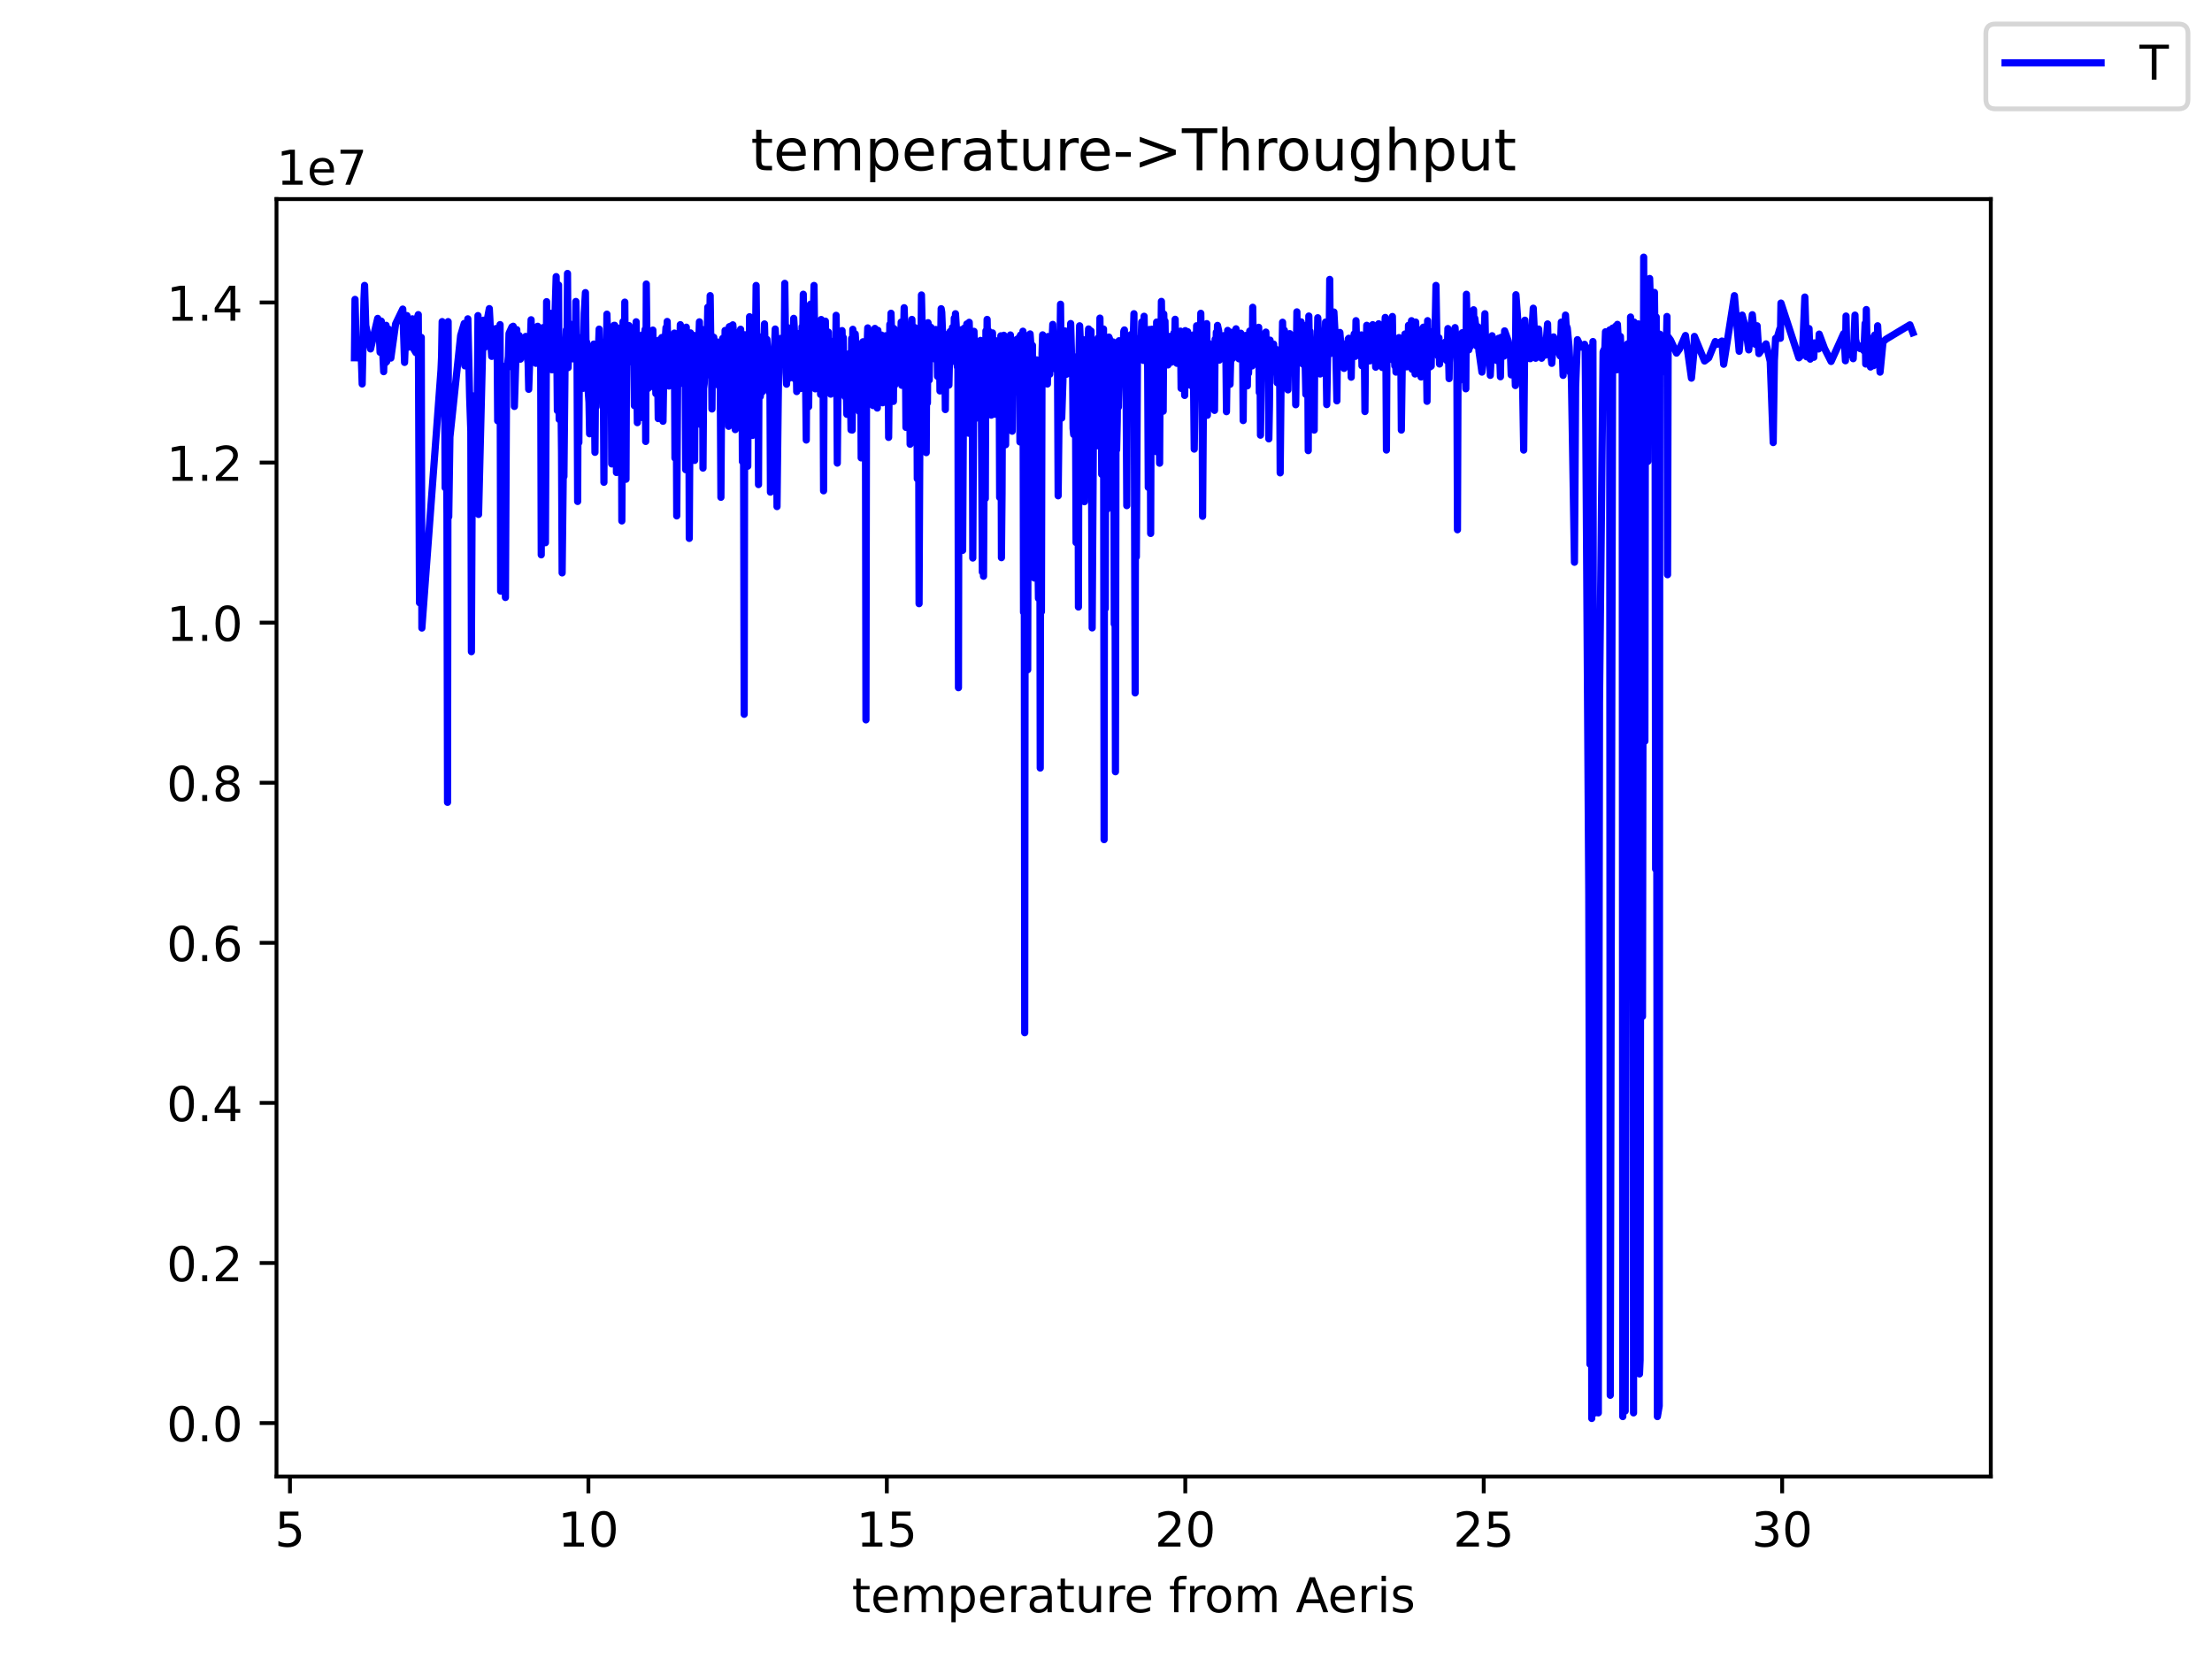 <?xml version="1.0" encoding="utf-8" standalone="no"?>
<!DOCTYPE svg PUBLIC "-//W3C//DTD SVG 1.1//EN"
  "http://www.w3.org/Graphics/SVG/1.1/DTD/svg11.dtd">
<!-- Created with matplotlib (https://matplotlib.org/) -->
<svg height="345.6pt" version="1.1" viewBox="0 0 460.8 345.6" width="460.8pt" xmlns="http://www.w3.org/2000/svg" xmlns:xlink="http://www.w3.org/1999/xlink">
 <defs>
  <style type="text/css">*{stroke-linecap:butt;stroke-linejoin:round;}</style>
 </defs>
 <g id="figure_1">
  <g id="patch_1">
   <path d="M 0 345.6 
L 460.8 345.6 
L 460.8 0 
L 0 0 
z
" style="fill:#ffffff;"/>
  </g>
  <g id="axes_1">
   <g id="patch_2">
    <path d="M 57.6 307.584 
L 414.72 307.584 
L 414.72 41.472 
L 57.6 41.472 
z
" style="fill:#ffffff;"/>
   </g>
   <g id="matplotlib.axis_1">
    <g id="xtick_1">
     <g id="line2d_1">
      <defs>
       <path d="M 0 0 
L 0 3.5 
" id="maf1dca6785" style="stroke:#000000;stroke-width:0.8;"/>
      </defs>
      <g>
       <use style="stroke:#000000;stroke-width:0.8;" x="60.404" xlink:href="#maf1dca6785" y="307.584"/>
      </g>
     </g>
     <g id="text_1">
      <!-- 5 -->
      <g transform="translate(57.223 322.182)scale(0.1 -0.1)">
       <defs>
        <path d="M 10.797 72.906 
L 49.516 72.906 
L 49.516 64.594 
L 19.828 64.594 
L 19.828 46.734 
Q 21.969 47.469 24.109 47.828 
Q 26.266 48.188 28.422 48.188 
Q 40.625 48.188 47.75 41.5 
Q 54.891 34.812 54.891 23.391 
Q 54.891 11.625 47.562 5.094 
Q 40.234 -1.422 26.906 -1.422 
Q 22.312 -1.422 17.547 -0.641 
Q 12.797 0.141 7.719 1.703 
L 7.719 11.625 
Q 12.109 9.234 16.797 8.062 
Q 21.484 6.891 26.703 6.891 
Q 35.156 6.891 40.078 11.328 
Q 45.016 15.766 45.016 23.391 
Q 45.016 31 40.078 35.438 
Q 35.156 39.891 26.703 39.891 
Q 22.75 39.891 18.812 39.016 
Q 14.891 38.141 10.797 36.281 
z
" id="DejaVuSans-53"/>
       </defs>
       <use xlink:href="#DejaVuSans-53"/>
      </g>
     </g>
    </g>
    <g id="xtick_2">
     <g id="line2d_2">
      <g>
       <use style="stroke:#000000;stroke-width:0.8;" x="122.574" xlink:href="#maf1dca6785" y="307.584"/>
      </g>
     </g>
     <g id="text_2">
      <!-- 10 -->
      <g transform="translate(116.212 322.182)scale(0.1 -0.1)">
       <defs>
        <path d="M 12.406 8.297 
L 28.516 8.297 
L 28.516 63.922 
L 10.984 60.406 
L 10.984 69.391 
L 28.422 72.906 
L 38.281 72.906 
L 38.281 8.297 
L 54.391 8.297 
L 54.391 0 
L 12.406 0 
z
" id="DejaVuSans-49"/>
        <path d="M 31.781 66.406 
Q 24.172 66.406 20.328 58.906 
Q 16.5 51.422 16.5 36.375 
Q 16.5 21.391 20.328 13.891 
Q 24.172 6.391 31.781 6.391 
Q 39.453 6.391 43.281 13.891 
Q 47.125 21.391 47.125 36.375 
Q 47.125 51.422 43.281 58.906 
Q 39.453 66.406 31.781 66.406 
z
M 31.781 74.219 
Q 44.047 74.219 50.516 64.516 
Q 56.984 54.828 56.984 36.375 
Q 56.984 17.969 50.516 8.266 
Q 44.047 -1.422 31.781 -1.422 
Q 19.531 -1.422 13.062 8.266 
Q 6.594 17.969 6.594 36.375 
Q 6.594 54.828 13.062 64.516 
Q 19.531 74.219 31.781 74.219 
z
" id="DejaVuSans-48"/>
       </defs>
       <use xlink:href="#DejaVuSans-49"/>
       <use x="63.623" xlink:href="#DejaVuSans-48"/>
      </g>
     </g>
    </g>
    <g id="xtick_3">
     <g id="line2d_3">
      <g>
       <use style="stroke:#000000;stroke-width:0.8;" x="184.745" xlink:href="#maf1dca6785" y="307.584"/>
      </g>
     </g>
     <g id="text_3">
      <!-- 15 -->
      <g transform="translate(178.382 322.182)scale(0.1 -0.1)">
       <use xlink:href="#DejaVuSans-49"/>
       <use x="63.623" xlink:href="#DejaVuSans-53"/>
      </g>
     </g>
    </g>
    <g id="xtick_4">
     <g id="line2d_4">
      <g>
       <use style="stroke:#000000;stroke-width:0.8;" x="246.916" xlink:href="#maf1dca6785" y="307.584"/>
      </g>
     </g>
     <g id="text_4">
      <!-- 20 -->
      <g transform="translate(240.553 322.182)scale(0.1 -0.1)">
       <defs>
        <path d="M 19.188 8.297 
L 53.609 8.297 
L 53.609 0 
L 7.328 0 
L 7.328 8.297 
Q 12.938 14.109 22.625 23.891 
Q 32.328 33.688 34.812 36.531 
Q 39.547 41.844 41.422 45.531 
Q 43.312 49.219 43.312 52.781 
Q 43.312 58.594 39.234 62.25 
Q 35.156 65.922 28.609 65.922 
Q 23.969 65.922 18.812 64.312 
Q 13.672 62.703 7.812 59.422 
L 7.812 69.391 
Q 13.766 71.781 18.938 73 
Q 24.125 74.219 28.422 74.219 
Q 39.75 74.219 46.484 68.547 
Q 53.219 62.891 53.219 53.422 
Q 53.219 48.922 51.531 44.891 
Q 49.859 40.875 45.406 35.406 
Q 44.188 33.984 37.641 27.219 
Q 31.109 20.453 19.188 8.297 
z
" id="DejaVuSans-50"/>
       </defs>
       <use xlink:href="#DejaVuSans-50"/>
       <use x="63.623" xlink:href="#DejaVuSans-48"/>
      </g>
     </g>
    </g>
    <g id="xtick_5">
     <g id="line2d_5">
      <g>
       <use style="stroke:#000000;stroke-width:0.8;" x="309.086" xlink:href="#maf1dca6785" y="307.584"/>
      </g>
     </g>
     <g id="text_5">
      <!-- 25 -->
      <g transform="translate(302.724 322.182)scale(0.1 -0.1)">
       <use xlink:href="#DejaVuSans-50"/>
       <use x="63.623" xlink:href="#DejaVuSans-53"/>
      </g>
     </g>
    </g>
    <g id="xtick_6">
     <g id="line2d_6">
      <g>
       <use style="stroke:#000000;stroke-width:0.8;" x="371.257" xlink:href="#maf1dca6785" y="307.584"/>
      </g>
     </g>
     <g id="text_6">
      <!-- 30 -->
      <g transform="translate(364.894 322.182)scale(0.1 -0.1)">
       <defs>
        <path d="M 40.578 39.312 
Q 47.656 37.797 51.625 33 
Q 55.609 28.219 55.609 21.188 
Q 55.609 10.406 48.188 4.484 
Q 40.766 -1.422 27.094 -1.422 
Q 22.516 -1.422 17.656 -0.516 
Q 12.797 0.391 7.625 2.203 
L 7.625 11.719 
Q 11.719 9.328 16.594 8.109 
Q 21.484 6.891 26.812 6.891 
Q 36.078 6.891 40.938 10.547 
Q 45.797 14.203 45.797 21.188 
Q 45.797 27.641 41.281 31.266 
Q 36.766 34.906 28.719 34.906 
L 20.219 34.906 
L 20.219 43.016 
L 29.109 43.016 
Q 36.375 43.016 40.234 45.922 
Q 44.094 48.828 44.094 54.297 
Q 44.094 59.906 40.109 62.906 
Q 36.141 65.922 28.719 65.922 
Q 24.656 65.922 20.016 65.031 
Q 15.375 64.156 9.812 62.312 
L 9.812 71.094 
Q 15.438 72.656 20.344 73.438 
Q 25.25 74.219 29.594 74.219 
Q 40.828 74.219 47.359 69.109 
Q 53.906 64.016 53.906 55.328 
Q 53.906 49.266 50.438 45.094 
Q 46.969 40.922 40.578 39.312 
z
" id="DejaVuSans-51"/>
       </defs>
       <use xlink:href="#DejaVuSans-51"/>
       <use x="63.623" xlink:href="#DejaVuSans-48"/>
      </g>
     </g>
    </g>
    <g id="text_7">
     <!-- temperature from Aeris -->
     <g transform="translate(177.465 335.861)scale(0.1 -0.1)">
      <defs>
       <path d="M 18.312 70.219 
L 18.312 54.688 
L 36.812 54.688 
L 36.812 47.703 
L 18.312 47.703 
L 18.312 18.016 
Q 18.312 11.328 20.141 9.422 
Q 21.969 7.516 27.594 7.516 
L 36.812 7.516 
L 36.812 0 
L 27.594 0 
Q 17.188 0 13.234 3.875 
Q 9.281 7.766 9.281 18.016 
L 9.281 47.703 
L 2.688 47.703 
L 2.688 54.688 
L 9.281 54.688 
L 9.281 70.219 
z
" id="DejaVuSans-116"/>
       <path d="M 56.203 29.594 
L 56.203 25.203 
L 14.891 25.203 
Q 15.484 15.922 20.484 11.062 
Q 25.484 6.203 34.422 6.203 
Q 39.594 6.203 44.453 7.469 
Q 49.312 8.734 54.109 11.281 
L 54.109 2.781 
Q 49.266 0.734 44.188 -0.344 
Q 39.109 -1.422 33.891 -1.422 
Q 20.797 -1.422 13.156 6.188 
Q 5.516 13.812 5.516 26.812 
Q 5.516 40.234 12.766 48.109 
Q 20.016 56 32.328 56 
Q 43.359 56 49.781 48.891 
Q 56.203 41.797 56.203 29.594 
z
M 47.219 32.234 
Q 47.125 39.594 43.094 43.984 
Q 39.062 48.391 32.422 48.391 
Q 24.906 48.391 20.391 44.141 
Q 15.875 39.891 15.188 32.172 
z
" id="DejaVuSans-101"/>
       <path d="M 52 44.188 
Q 55.375 50.25 60.062 53.125 
Q 64.75 56 71.094 56 
Q 79.641 56 84.281 50.016 
Q 88.922 44.047 88.922 33.016 
L 88.922 0 
L 79.891 0 
L 79.891 32.719 
Q 79.891 40.578 77.094 44.375 
Q 74.312 48.188 68.609 48.188 
Q 61.625 48.188 57.562 43.547 
Q 53.516 38.922 53.516 30.906 
L 53.516 0 
L 44.484 0 
L 44.484 32.719 
Q 44.484 40.625 41.703 44.406 
Q 38.922 48.188 33.109 48.188 
Q 26.219 48.188 22.156 43.531 
Q 18.109 38.875 18.109 30.906 
L 18.109 0 
L 9.078 0 
L 9.078 54.688 
L 18.109 54.688 
L 18.109 46.188 
Q 21.188 51.219 25.484 53.609 
Q 29.781 56 35.688 56 
Q 41.656 56 45.828 52.969 
Q 50 49.953 52 44.188 
z
" id="DejaVuSans-109"/>
       <path d="M 18.109 8.203 
L 18.109 -20.797 
L 9.078 -20.797 
L 9.078 54.688 
L 18.109 54.688 
L 18.109 46.391 
Q 20.953 51.266 25.266 53.625 
Q 29.594 56 35.594 56 
Q 45.562 56 51.781 48.094 
Q 58.016 40.188 58.016 27.297 
Q 58.016 14.406 51.781 6.484 
Q 45.562 -1.422 35.594 -1.422 
Q 29.594 -1.422 25.266 0.953 
Q 20.953 3.328 18.109 8.203 
z
M 48.688 27.297 
Q 48.688 37.203 44.609 42.844 
Q 40.531 48.484 33.406 48.484 
Q 26.266 48.484 22.188 42.844 
Q 18.109 37.203 18.109 27.297 
Q 18.109 17.391 22.188 11.75 
Q 26.266 6.109 33.406 6.109 
Q 40.531 6.109 44.609 11.75 
Q 48.688 17.391 48.688 27.297 
z
" id="DejaVuSans-112"/>
       <path d="M 41.109 46.297 
Q 39.594 47.172 37.812 47.578 
Q 36.031 48 33.891 48 
Q 26.266 48 22.188 43.047 
Q 18.109 38.094 18.109 28.812 
L 18.109 0 
L 9.078 0 
L 9.078 54.688 
L 18.109 54.688 
L 18.109 46.188 
Q 20.953 51.172 25.484 53.578 
Q 30.031 56 36.531 56 
Q 37.453 56 38.578 55.875 
Q 39.703 55.766 41.062 55.516 
z
" id="DejaVuSans-114"/>
       <path d="M 34.281 27.484 
Q 23.391 27.484 19.188 25 
Q 14.984 22.516 14.984 16.5 
Q 14.984 11.719 18.141 8.906 
Q 21.297 6.109 26.703 6.109 
Q 34.188 6.109 38.703 11.406 
Q 43.219 16.703 43.219 25.484 
L 43.219 27.484 
z
M 52.203 31.203 
L 52.203 0 
L 43.219 0 
L 43.219 8.297 
Q 40.141 3.328 35.547 0.953 
Q 30.953 -1.422 24.312 -1.422 
Q 15.922 -1.422 10.953 3.297 
Q 6 8.016 6 15.922 
Q 6 25.141 12.172 29.828 
Q 18.359 34.516 30.609 34.516 
L 43.219 34.516 
L 43.219 35.406 
Q 43.219 41.609 39.141 45 
Q 35.062 48.391 27.688 48.391 
Q 23 48.391 18.547 47.266 
Q 14.109 46.141 10.016 43.891 
L 10.016 52.203 
Q 14.938 54.109 19.578 55.047 
Q 24.219 56 28.609 56 
Q 40.484 56 46.344 49.844 
Q 52.203 43.703 52.203 31.203 
z
" id="DejaVuSans-97"/>
       <path d="M 8.5 21.578 
L 8.5 54.688 
L 17.484 54.688 
L 17.484 21.922 
Q 17.484 14.156 20.5 10.266 
Q 23.531 6.391 29.594 6.391 
Q 36.859 6.391 41.078 11.031 
Q 45.312 15.672 45.312 23.688 
L 45.312 54.688 
L 54.297 54.688 
L 54.297 0 
L 45.312 0 
L 45.312 8.406 
Q 42.047 3.422 37.719 1 
Q 33.406 -1.422 27.688 -1.422 
Q 18.266 -1.422 13.375 4.438 
Q 8.5 10.297 8.5 21.578 
z
M 31.109 56 
z
" id="DejaVuSans-117"/>
       <path id="DejaVuSans-32"/>
       <path d="M 37.109 75.984 
L 37.109 68.5 
L 28.516 68.5 
Q 23.688 68.5 21.797 66.547 
Q 19.922 64.594 19.922 59.516 
L 19.922 54.688 
L 34.719 54.688 
L 34.719 47.703 
L 19.922 47.703 
L 19.922 0 
L 10.891 0 
L 10.891 47.703 
L 2.297 47.703 
L 2.297 54.688 
L 10.891 54.688 
L 10.891 58.5 
Q 10.891 67.625 15.141 71.797 
Q 19.391 75.984 28.609 75.984 
z
" id="DejaVuSans-102"/>
       <path d="M 30.609 48.391 
Q 23.391 48.391 19.188 42.75 
Q 14.984 37.109 14.984 27.297 
Q 14.984 17.484 19.156 11.844 
Q 23.344 6.203 30.609 6.203 
Q 37.797 6.203 41.984 11.859 
Q 46.188 17.531 46.188 27.297 
Q 46.188 37.016 41.984 42.703 
Q 37.797 48.391 30.609 48.391 
z
M 30.609 56 
Q 42.328 56 49.016 48.375 
Q 55.719 40.766 55.719 27.297 
Q 55.719 13.875 49.016 6.219 
Q 42.328 -1.422 30.609 -1.422 
Q 18.844 -1.422 12.172 6.219 
Q 5.516 13.875 5.516 27.297 
Q 5.516 40.766 12.172 48.375 
Q 18.844 56 30.609 56 
z
" id="DejaVuSans-111"/>
       <path d="M 34.188 63.188 
L 20.797 26.906 
L 47.609 26.906 
z
M 28.609 72.906 
L 39.797 72.906 
L 67.578 0 
L 57.328 0 
L 50.688 18.703 
L 17.828 18.703 
L 11.188 0 
L 0.781 0 
z
" id="DejaVuSans-65"/>
       <path d="M 9.422 54.688 
L 18.406 54.688 
L 18.406 0 
L 9.422 0 
z
M 9.422 75.984 
L 18.406 75.984 
L 18.406 64.594 
L 9.422 64.594 
z
" id="DejaVuSans-105"/>
       <path d="M 44.281 53.078 
L 44.281 44.578 
Q 40.484 46.531 36.375 47.5 
Q 32.281 48.484 27.875 48.484 
Q 21.188 48.484 17.844 46.438 
Q 14.5 44.391 14.5 40.281 
Q 14.5 37.156 16.891 35.375 
Q 19.281 33.594 26.516 31.984 
L 29.594 31.297 
Q 39.156 29.25 43.188 25.516 
Q 47.219 21.781 47.219 15.094 
Q 47.219 7.469 41.188 3.016 
Q 35.156 -1.422 24.609 -1.422 
Q 20.219 -1.422 15.453 -0.562 
Q 10.688 0.297 5.422 2 
L 5.422 11.281 
Q 10.406 8.688 15.234 7.391 
Q 20.062 6.109 24.812 6.109 
Q 31.156 6.109 34.562 8.281 
Q 37.984 10.453 37.984 14.406 
Q 37.984 18.062 35.516 20.016 
Q 33.062 21.969 24.703 23.781 
L 21.578 24.516 
Q 13.234 26.266 9.516 29.906 
Q 5.812 33.547 5.812 39.891 
Q 5.812 47.609 11.281 51.797 
Q 16.75 56 26.812 56 
Q 31.781 56 36.172 55.266 
Q 40.578 54.547 44.281 53.078 
z
" id="DejaVuSans-115"/>
      </defs>
      <use xlink:href="#DejaVuSans-116"/>
      <use x="39.209" xlink:href="#DejaVuSans-101"/>
      <use x="100.732" xlink:href="#DejaVuSans-109"/>
      <use x="198.145" xlink:href="#DejaVuSans-112"/>
      <use x="261.621" xlink:href="#DejaVuSans-101"/>
      <use x="323.145" xlink:href="#DejaVuSans-114"/>
      <use x="364.258" xlink:href="#DejaVuSans-97"/>
      <use x="425.537" xlink:href="#DejaVuSans-116"/>
      <use x="464.746" xlink:href="#DejaVuSans-117"/>
      <use x="528.125" xlink:href="#DejaVuSans-114"/>
      <use x="566.988" xlink:href="#DejaVuSans-101"/>
      <use x="628.512" xlink:href="#DejaVuSans-32"/>
      <use x="660.299" xlink:href="#DejaVuSans-102"/>
      <use x="695.504" xlink:href="#DejaVuSans-114"/>
      <use x="734.367" xlink:href="#DejaVuSans-111"/>
      <use x="795.549" xlink:href="#DejaVuSans-109"/>
      <use x="892.961" xlink:href="#DejaVuSans-32"/>
      <use x="924.748" xlink:href="#DejaVuSans-65"/>
      <use x="991.406" xlink:href="#DejaVuSans-101"/>
      <use x="1052.93" xlink:href="#DejaVuSans-114"/>
      <use x="1094.043" xlink:href="#DejaVuSans-105"/>
      <use x="1121.826" xlink:href="#DejaVuSans-115"/>
     </g>
    </g>
   </g>
   <g id="matplotlib.axis_2">
    <g id="ytick_1">
     <g id="line2d_7">
      <defs>
       <path d="M 0 0 
L -3.5 0 
" id="m1969206dff" style="stroke:#000000;stroke-width:0.8;"/>
      </defs>
      <g>
       <use style="stroke:#000000;stroke-width:0.8;" x="57.6" xlink:href="#m1969206dff" y="296.454"/>
      </g>
     </g>
     <g id="text_8">
      <!-- 0.0 -->
      <g transform="translate(34.697 300.253)scale(0.1 -0.1)">
       <defs>
        <path d="M 10.688 12.406 
L 21 12.406 
L 21 0 
L 10.688 0 
z
" id="DejaVuSans-46"/>
       </defs>
       <use xlink:href="#DejaVuSans-48"/>
       <use x="63.623" xlink:href="#DejaVuSans-46"/>
       <use x="95.41" xlink:href="#DejaVuSans-48"/>
      </g>
     </g>
    </g>
    <g id="ytick_2">
     <g id="line2d_8">
      <g>
       <use style="stroke:#000000;stroke-width:0.8;" x="57.6" xlink:href="#m1969206dff" y="263.105"/>
      </g>
     </g>
     <g id="text_9">
      <!-- 0.2 -->
      <g transform="translate(34.697 266.904)scale(0.1 -0.1)">
       <use xlink:href="#DejaVuSans-48"/>
       <use x="63.623" xlink:href="#DejaVuSans-46"/>
       <use x="95.41" xlink:href="#DejaVuSans-50"/>
      </g>
     </g>
    </g>
    <g id="ytick_3">
     <g id="line2d_9">
      <g>
       <use style="stroke:#000000;stroke-width:0.8;" x="57.6" xlink:href="#m1969206dff" y="229.756"/>
      </g>
     </g>
     <g id="text_10">
      <!-- 0.4 -->
      <g transform="translate(34.697 233.556)scale(0.1 -0.1)">
       <defs>
        <path d="M 37.797 64.312 
L 12.891 25.391 
L 37.797 25.391 
z
M 35.203 72.906 
L 47.609 72.906 
L 47.609 25.391 
L 58.016 25.391 
L 58.016 17.188 
L 47.609 17.188 
L 47.609 0 
L 37.797 0 
L 37.797 17.188 
L 4.891 17.188 
L 4.891 26.703 
z
" id="DejaVuSans-52"/>
       </defs>
       <use xlink:href="#DejaVuSans-48"/>
       <use x="63.623" xlink:href="#DejaVuSans-46"/>
       <use x="95.41" xlink:href="#DejaVuSans-52"/>
      </g>
     </g>
    </g>
    <g id="ytick_4">
     <g id="line2d_10">
      <g>
       <use style="stroke:#000000;stroke-width:0.8;" x="57.6" xlink:href="#m1969206dff" y="196.408"/>
      </g>
     </g>
     <g id="text_11">
      <!-- 0.6 -->
      <g transform="translate(34.697 200.207)scale(0.1 -0.1)">
       <defs>
        <path d="M 33.016 40.375 
Q 26.375 40.375 22.484 35.828 
Q 18.609 31.297 18.609 23.391 
Q 18.609 15.531 22.484 10.953 
Q 26.375 6.391 33.016 6.391 
Q 39.656 6.391 43.531 10.953 
Q 47.406 15.531 47.406 23.391 
Q 47.406 31.297 43.531 35.828 
Q 39.656 40.375 33.016 40.375 
z
M 52.594 71.297 
L 52.594 62.312 
Q 48.875 64.062 45.094 64.984 
Q 41.312 65.922 37.594 65.922 
Q 27.828 65.922 22.672 59.328 
Q 17.531 52.734 16.797 39.406 
Q 19.672 43.656 24.016 45.922 
Q 28.375 48.188 33.594 48.188 
Q 44.578 48.188 50.953 41.516 
Q 57.328 34.859 57.328 23.391 
Q 57.328 12.156 50.688 5.359 
Q 44.047 -1.422 33.016 -1.422 
Q 20.359 -1.422 13.672 8.266 
Q 6.984 17.969 6.984 36.375 
Q 6.984 53.656 15.188 63.938 
Q 23.391 74.219 37.203 74.219 
Q 40.922 74.219 44.703 73.484 
Q 48.484 72.75 52.594 71.297 
z
" id="DejaVuSans-54"/>
       </defs>
       <use xlink:href="#DejaVuSans-48"/>
       <use x="63.623" xlink:href="#DejaVuSans-46"/>
       <use x="95.41" xlink:href="#DejaVuSans-54"/>
      </g>
     </g>
    </g>
    <g id="ytick_5">
     <g id="line2d_11">
      <g>
       <use style="stroke:#000000;stroke-width:0.8;" x="57.6" xlink:href="#m1969206dff" y="163.059"/>
      </g>
     </g>
     <g id="text_12">
      <!-- 0.8 -->
      <g transform="translate(34.697 166.858)scale(0.1 -0.1)">
       <defs>
        <path d="M 31.781 34.625 
Q 24.75 34.625 20.719 30.859 
Q 16.703 27.094 16.703 20.516 
Q 16.703 13.922 20.719 10.156 
Q 24.75 6.391 31.781 6.391 
Q 38.812 6.391 42.859 10.172 
Q 46.922 13.969 46.922 20.516 
Q 46.922 27.094 42.891 30.859 
Q 38.875 34.625 31.781 34.625 
z
M 21.922 38.812 
Q 15.578 40.375 12.031 44.719 
Q 8.5 49.078 8.5 55.328 
Q 8.5 64.062 14.719 69.141 
Q 20.953 74.219 31.781 74.219 
Q 42.672 74.219 48.875 69.141 
Q 55.078 64.062 55.078 55.328 
Q 55.078 49.078 51.531 44.719 
Q 48 40.375 41.703 38.812 
Q 48.828 37.156 52.797 32.312 
Q 56.781 27.484 56.781 20.516 
Q 56.781 9.906 50.312 4.234 
Q 43.844 -1.422 31.781 -1.422 
Q 19.734 -1.422 13.25 4.234 
Q 6.781 9.906 6.781 20.516 
Q 6.781 27.484 10.781 32.312 
Q 14.797 37.156 21.922 38.812 
z
M 18.312 54.391 
Q 18.312 48.734 21.844 45.562 
Q 25.391 42.391 31.781 42.391 
Q 38.141 42.391 41.719 45.562 
Q 45.312 48.734 45.312 54.391 
Q 45.312 60.062 41.719 63.234 
Q 38.141 66.406 31.781 66.406 
Q 25.391 66.406 21.844 63.234 
Q 18.312 60.062 18.312 54.391 
z
" id="DejaVuSans-56"/>
       </defs>
       <use xlink:href="#DejaVuSans-48"/>
       <use x="63.623" xlink:href="#DejaVuSans-46"/>
       <use x="95.41" xlink:href="#DejaVuSans-56"/>
      </g>
     </g>
    </g>
    <g id="ytick_6">
     <g id="line2d_12">
      <g>
       <use style="stroke:#000000;stroke-width:0.8;" x="57.6" xlink:href="#m1969206dff" y="129.71"/>
      </g>
     </g>
     <g id="text_13">
      <!-- 1.0 -->
      <g transform="translate(34.697 133.509)scale(0.1 -0.1)">
       <use xlink:href="#DejaVuSans-49"/>
       <use x="63.623" xlink:href="#DejaVuSans-46"/>
       <use x="95.41" xlink:href="#DejaVuSans-48"/>
      </g>
     </g>
    </g>
    <g id="ytick_7">
     <g id="line2d_13">
      <g>
       <use style="stroke:#000000;stroke-width:0.8;" x="57.6" xlink:href="#m1969206dff" y="96.362"/>
      </g>
     </g>
     <g id="text_14">
      <!-- 1.2 -->
      <g transform="translate(34.697 100.161)scale(0.1 -0.1)">
       <use xlink:href="#DejaVuSans-49"/>
       <use x="63.623" xlink:href="#DejaVuSans-46"/>
       <use x="95.41" xlink:href="#DejaVuSans-50"/>
      </g>
     </g>
    </g>
    <g id="ytick_8">
     <g id="line2d_14">
      <g>
       <use style="stroke:#000000;stroke-width:0.8;" x="57.6" xlink:href="#m1969206dff" y="63.013"/>
      </g>
     </g>
     <g id="text_15">
      <!-- 1.4 -->
      <g transform="translate(34.697 66.812)scale(0.1 -0.1)">
       <use xlink:href="#DejaVuSans-49"/>
       <use x="63.623" xlink:href="#DejaVuSans-46"/>
       <use x="95.41" xlink:href="#DejaVuSans-52"/>
      </g>
     </g>
    </g>
    <g id="text_16">
     <!-- 1e7 -->
     <g transform="translate(57.6 38.472)scale(0.1 -0.1)">
      <defs>
       <path d="M 8.203 72.906 
L 55.078 72.906 
L 55.078 68.703 
L 28.609 0 
L 18.312 0 
L 43.219 64.594 
L 8.203 64.594 
z
" id="DejaVuSans-55"/>
      </defs>
      <use xlink:href="#DejaVuSans-49"/>
      <use x="63.623" xlink:href="#DejaVuSans-101"/>
      <use x="125.146" xlink:href="#DejaVuSans-55"/>
     </g>
    </g>
   </g>
   <g id="line2d_15">
    <path clip-path="url(#pb19ad42af7)" d="M 73.833 74.529 
L 73.957 62.367 
L 74.206 72.302 
L 75.2 72.401 
L 75.449 79.987 
L 75.822 62.26 
L 75.947 59.459 
L 76.195 67.766 
L 77.19 72.691 
L 78.682 66.326 
L 79.055 70.57 
L 79.179 73.388 
L 79.428 66.897 
L 79.925 77.426 
L 80.05 72.014 
L 80.174 75.491 
L 80.298 75.593 
L 80.423 67.765 
L 80.547 75.352 
L 80.92 68.537 
L 81.045 73.95 
L 81.418 74.594 
L 82.412 67.476 
L 83.904 64.39 
L 84.277 75.499 
L 84.65 65.736 
L 84.775 65.738 
L 85.023 68.64 
L 85.148 72.312 
L 85.272 67.77 
L 85.645 71.921 
L 85.769 72.089 
L 85.894 66.412 
L 86.018 72.404 
L 86.64 73.466 
L 86.764 66.71 
L 87.137 65.544 
L 87.386 125.566 
L 87.51 77.587 
L 87.635 84.184 
L 87.759 70.278 
L 87.883 130.833 
L 91.862 77.14 
L 91.987 74.334 
L 92.111 66.994 
L 92.235 74.434 
L 92.36 70.569 
L 92.484 79.162 
L 92.608 76.939 
L 92.733 101.601 
L 92.981 90.656 
L 93.106 107.082 
L 93.23 167.148 
L 93.354 66.996 
L 93.479 107.648 
L 93.727 91.047 
L 95.965 69.89 
L 96.711 67.378 
L 96.836 76.215 
L 97.209 72.308 
L 97.458 66.416 
L 97.831 82.645 
L 98.079 89.833 
L 98.204 135.756 
L 98.452 82.448 
L 98.701 92.202 
L 99.074 96.306 
L 99.323 97.615 
L 99.571 65.743 
L 99.696 107.167 
L 100.69 66.708 
L 100.939 72.401 
L 101.436 66.992 
L 101.934 64.29 
L 102.058 66.605 
L 102.307 72.404 
L 102.431 74.24 
L 102.929 70.275 
L 103.053 71.1 
L 103.302 68.442 
L 103.426 68.574 
L 103.55 69.313 
L 103.675 87.665 
L 103.799 82.513 
L 103.923 69.894 
L 104.048 72.793 
L 104.172 67.623 
L 104.296 123.153 
L 104.421 111.513 
L 104.545 78.391 
L 105.291 124.464 
L 105.54 76.075 
L 105.664 76.75 
L 105.913 74.239 
L 106.037 69.457 
L 106.659 68.102 
L 106.907 67.966 
L 107.032 68.65 
L 107.156 84.67 
L 107.653 68.666 
L 107.778 72.789 
L 107.902 71.338 
L 108.151 69.894 
L 108.4 74.821 
L 108.524 73.178 
L 108.648 73.949 
L 109.021 73.463 
L 109.146 72.212 
L 109.27 72.691 
L 109.519 70.088 
L 109.767 73.947 
L 110.016 75.591 
L 110.14 81.099 
L 110.638 66.61 
L 110.762 72.02 
L 111.135 75.213 
L 111.632 75.687 
L 112.005 67.969 
L 112.378 72.888 
L 112.503 70.564 
L 112.627 72.594 
L 112.751 115.583 
L 112.876 76.363 
L 113.125 68.249 
L 113.249 68.349 
L 113.373 69.119 
L 113.622 113.058 
L 113.871 62.841 
L 113.995 70.958 
L 114.119 71.242 
L 114.244 70.859 
L 114.368 66.702 
L 114.492 68.834 
L 114.617 65.257 
L 114.741 72.216 
L 114.865 67.958 
L 114.99 77.042 
L 115.611 65.737 
L 115.86 57.624 
L 116.109 85.541 
L 116.357 59.363 
L 116.482 87.37 
L 116.73 72.595 
L 116.979 94.128 
L 117.103 119.344 
L 117.352 97.42 
L 117.476 99.256 
L 117.725 74.595 
L 117.974 68.718 
L 118.098 74.472 
L 118.222 56.964 
L 118.347 76.588 
L 118.596 69.776 
L 118.72 67.48 
L 118.844 68.153 
L 118.969 72.645 
L 119.093 68.348 
L 119.217 70.328 
L 119.342 74.748 
L 119.59 70.182 
L 119.715 70.232 
L 119.839 73.35 
L 119.963 62.798 
L 120.212 75.497 
L 120.336 104.465 
L 120.461 71.34 
L 120.585 92.2 
L 120.709 73.47 
L 120.834 72.207 
L 120.958 72.402 
L 121.082 76.268 
L 121.207 70.279 
L 121.331 80.428 
L 121.455 80.901 
L 121.704 65.258 
L 121.953 60.957 
L 122.077 72.114 
L 122.201 71.243 
L 122.326 78.395 
L 122.699 83.829 
L 122.823 90.366 
L 123.445 80.419 
L 123.569 89.796 
L 123.693 71.678 
L 123.942 94.231 
L 124.067 79.045 
L 124.191 84.734 
L 124.315 79.745 
L 124.44 81.635 
L 124.688 72.114 
L 124.813 68.561 
L 125.061 76.524 
L 125.186 76.63 
L 125.31 71.56 
L 125.559 73.82 
L 125.683 79.081 
L 125.807 100.468 
L 125.932 71.292 
L 126.056 71.728 
L 126.18 71.404 
L 126.305 80.087 
L 126.429 65.445 
L 126.678 73.371 
L 126.926 80.899 
L 127.051 69.894 
L 127.299 72.354 
L 127.424 96.644 
L 127.797 73.563 
L 127.921 67.769 
L 128.045 67.765 
L 128.294 70.087 
L 128.418 98.428 
L 128.543 70.769 
L 128.791 68.347 
L 128.916 68.682 
L 129.04 70.1 
L 129.289 69.842 
L 129.413 69.216 
L 129.538 108.522 
L 129.786 66.994 
L 129.911 69.214 
L 130.035 88.146 
L 130.159 62.938 
L 130.408 99.837 
L 130.532 71.922 
L 130.657 71.63 
L 130.781 73.346 
L 131.03 67.83 
L 131.154 72.726 
L 131.278 71.244 
L 131.403 75.358 
L 131.527 68.539 
L 131.651 70.053 
L 131.776 68.739 
L 131.9 74.417 
L 132.024 74.501 
L 132.149 84.507 
L 132.273 78.778 
L 132.397 79.504 
L 132.522 67.03 
L 132.77 88.05 
L 132.895 73.464 
L 133.019 75.705 
L 133.268 82.93 
L 133.392 72.142 
L 133.641 86.972 
L 133.765 69.795 
L 133.889 72.26 
L 134.014 80.371 
L 134.138 72.405 
L 134.387 68.634 
L 134.511 91.962 
L 134.636 59.168 
L 134.76 70.082 
L 135.009 80.921 
L 135.382 70.519 
L 135.506 72.454 
L 135.63 72.304 
L 135.755 77.184 
L 136.003 68.763 
L 136.128 78.717 
L 136.252 71.558 
L 136.376 80.828 
L 136.501 72.739 
L 136.625 81.992 
L 136.749 72.52 
L 136.874 72.371 
L 136.998 77.464 
L 137.122 87.202 
L 137.247 70.857 
L 137.495 78.101 
L 137.62 75.652 
L 137.744 81.926 
L 137.868 70.309 
L 137.993 72.726 
L 138.117 87.758 
L 138.366 72.015 
L 138.49 72.241 
L 138.739 68.25 
L 138.863 72.547 
L 138.987 66.967 
L 139.112 72.189 
L 139.236 71.697 
L 139.36 80.419 
L 139.485 78.005 
L 139.609 71.697 
L 139.733 76.251 
L 139.858 72.885 
L 139.982 77.472 
L 140.231 71.53 
L 140.355 70.86 
L 140.48 69.385 
L 140.604 95.417 
L 140.728 76.296 
L 140.853 76.829 
L 140.977 107.469 
L 141.226 71.11 
L 141.35 70.891 
L 141.474 80.032 
L 141.723 67.637 
L 141.972 71.486 
L 142.096 73.563 
L 142.345 72.792 
L 142.469 71.726 
L 142.593 72.87 
L 142.718 72.111 
L 142.842 97.849 
L 142.966 68.156 
L 143.091 84.257 
L 143.215 72.486 
L 143.339 72.74 
L 143.464 72.331 
L 143.588 112.16 
L 143.837 69.344 
L 143.961 96.037 
L 144.21 70.666 
L 144.334 73.466 
L 144.458 69.842 
L 144.583 73.706 
L 144.707 95.917 
L 144.831 72.016 
L 144.956 71.114 
L 145.08 83.39 
L 145.205 73.502 
L 145.453 74.658 
L 145.702 67.043 
L 145.951 88.435 
L 146.075 73.005 
L 146.199 76.945 
L 146.324 68.637 
L 146.448 97.514 
L 146.572 80.915 
L 146.697 79.935 
L 146.945 72.258 
L 147.07 73.753 
L 147.194 78.134 
L 147.443 64.004 
L 147.567 75.783 
L 147.816 70.032 
L 147.94 61.584 
L 148.064 70.568 
L 148.189 69.842 
L 148.313 85.201 
L 148.437 70.588 
L 148.562 71.127 
L 148.686 70.259 
L 148.935 72.984 
L 149.059 72.932 
L 149.183 76.491 
L 149.308 75.282 
L 149.432 79.227 
L 149.556 71.264 
L 149.805 80.422 
L 149.929 73.613 
L 150.054 81.534 
L 150.178 103.597 
L 150.302 85.805 
L 150.427 85.904 
L 150.551 70.493 
L 150.676 77.929 
L 150.8 78.262 
L 150.924 82.526 
L 151.049 68.832 
L 151.173 70.785 
L 151.297 68.992 
L 151.546 70.549 
L 151.67 73.335 
L 151.795 88.805 
L 151.919 68.06 
L 152.043 69.749 
L 152.168 67.952 
L 152.292 76.041 
L 152.416 67.97 
L 152.541 75.253 
L 152.665 67.669 
L 152.914 70.759 
L 153.162 89.496 
L 153.287 74.092 
L 153.411 73.826 
L 153.535 74.781 
L 153.908 69.215 
L 154.033 71.019 
L 154.281 68.591 
L 154.406 71.637 
L 154.53 71.143 
L 154.654 96.146 
L 154.779 79.004 
L 154.903 96.259 
L 155.027 148.796 
L 155.152 69.735 
L 155.276 77.786 
L 155.4 72.479 
L 155.525 76.556 
L 155.649 75.556 
L 155.773 97.117 
L 155.898 73.417 
L 156.022 89.206 
L 156.147 65.978 
L 156.271 72.788 
L 156.395 69.897 
L 156.644 67.186 
L 156.768 90.706 
L 156.893 72.484 
L 157.017 76.894 
L 157.141 72.693 
L 157.266 84.259 
L 157.514 59.466 
L 157.639 71.875 
L 157.763 72.952 
L 157.887 72.305 
L 158.012 100.95 
L 158.136 71.148 
L 158.26 70.185 
L 158.385 82.593 
L 158.509 73.797 
L 158.758 81.676 
L 158.882 70.519 
L 159.006 70.763 
L 159.131 72.234 
L 159.255 67.478 
L 159.504 76.87 
L 159.752 70.69 
L 159.877 72.402 
L 160.001 76.75 
L 160.125 75.864 
L 160.25 81.751 
L 160.374 76.533 
L 160.498 102.527 
L 160.747 74.372 
L 160.871 73.105 
L 160.996 91.801 
L 161.369 71.93 
L 161.493 68.543 
L 161.742 72.983 
L 161.866 105.529 
L 162.115 83.721 
L 162.239 74.721 
L 162.364 74.96 
L 162.737 70.471 
L 162.861 71.438 
L 162.985 74.547 
L 163.11 70.879 
L 163.234 75.955 
L 163.358 73.983 
L 163.483 59.027 
L 163.731 77.62 
L 163.856 80.034 
L 164.104 68.247 
L 164.229 74.692 
L 164.353 70.356 
L 164.477 78.775 
L 164.602 72.845 
L 164.726 76.748 
L 164.85 70.698 
L 164.975 73.564 
L 165.099 70.665 
L 165.223 72.499 
L 165.348 66.317 
L 165.472 68.507 
L 165.596 78.954 
L 165.721 71.475 
L 165.845 74.366 
L 165.969 81.577 
L 166.094 70.549 
L 166.218 69.867 
L 166.342 74.891 
L 166.467 69.474 
L 166.591 77.98 
L 166.716 69.448 
L 166.84 80.926 
L 167.089 68.056 
L 167.213 70.988 
L 167.337 61.294 
L 167.462 72.572 
L 167.71 75.014 
L 167.835 80.434 
L 167.959 91.669 
L 168.083 71.919 
L 168.332 82.29 
L 168.456 84.726 
L 168.581 71.532 
L 168.829 63.37 
L 168.954 68.396 
L 169.078 67.378 
L 169.202 63.224 
L 169.327 72.018 
L 169.575 59.465 
L 169.824 81 
L 170.073 69.332 
L 170.197 71.146 
L 170.321 71.277 
L 170.446 67.816 
L 170.57 71.648 
L 170.694 80.303 
L 170.819 73.514 
L 170.943 82.171 
L 171.067 66.559 
L 171.192 80.985 
L 171.316 79.187 
L 171.44 73.143 
L 171.565 102.246 
L 171.689 73.311 
L 171.813 72.364 
L 171.938 66.899 
L 172.062 72.981 
L 172.187 73.083 
L 172.311 71.11 
L 172.435 73.525 
L 172.56 69.182 
L 172.684 80.494 
L 172.933 71.002 
L 173.057 82.11 
L 173.306 73.972 
L 173.43 81.533 
L 173.554 75.552 
L 173.679 77.212 
L 173.803 72.048 
L 173.927 81.356 
L 174.052 76.752 
L 174.176 65.689 
L 174.3 74.082 
L 174.425 96.475 
L 174.673 70.241 
L 174.798 73.394 
L 174.922 72.145 
L 175.046 80.035 
L 175.171 78.584 
L 175.419 68.869 
L 175.544 75.831 
L 175.668 70.3 
L 175.792 80.129 
L 175.917 76.003 
L 176.041 82.642 
L 176.165 73.837 
L 176.414 86.311 
L 176.538 84.342 
L 176.663 79.909 
L 176.911 83.232 
L 177.036 73.559 
L 177.285 89.548 
L 177.409 70.506 
L 177.533 89.594 
L 177.658 68.602 
L 177.782 69.949 
L 177.906 73.85 
L 178.155 69.553 
L 178.279 71.389 
L 178.404 78.727 
L 178.528 74.671 
L 178.652 80.675 
L 178.777 77.59 
L 179.025 85.728 
L 179.15 72.724 
L 179.274 72.133 
L 179.398 95.386 
L 179.523 71.537 
L 179.647 74.384 
L 179.771 71.198 
L 180.02 88.693 
L 180.144 74.142 
L 180.269 74.591 
L 180.393 149.954 
L 180.517 75.687 
L 180.766 68.307 
L 180.89 77.208 
L 181.015 74.384 
L 181.139 77.209 
L 181.263 70.763 
L 181.512 82.532 
L 181.636 73.62 
L 181.885 84.489 
L 182.009 75.678 
L 182.134 75.959 
L 182.258 68.414 
L 182.507 72.353 
L 182.631 71.485 
L 182.756 85.005 
L 182.88 68.809 
L 183.004 81.546 
L 183.129 70.347 
L 183.377 72.305 
L 183.502 74.912 
L 183.626 69.795 
L 183.75 71.076 
L 183.875 83.904 
L 183.999 71.524 
L 184.123 73.658 
L 184.248 71.459 
L 184.372 78.289 
L 184.496 69.938 
L 184.621 70.212 
L 184.869 76.314 
L 184.994 72.886 
L 185.118 91.119 
L 185.367 67.574 
L 185.491 72.21 
L 185.615 65.255 
L 185.74 69.553 
L 185.864 68.925 
L 186.113 83.621 
L 186.237 68.444 
L 186.361 80.271 
L 186.486 70.373 
L 186.61 71.967 
L 186.859 69.41 
L 186.983 75.436 
L 187.107 69.484 
L 187.356 73.249 
L 187.48 73.149 
L 187.605 72.515 
L 187.729 67.104 
L 187.853 80.268 
L 188.102 70.668 
L 188.227 69.489 
L 188.351 64.1 
L 188.6 71.59 
L 188.724 89.035 
L 188.848 71.823 
L 188.973 74.698 
L 189.097 70.319 
L 189.221 71.144 
L 189.346 82.918 
L 189.47 75.233 
L 189.594 92.541 
L 189.843 70.068 
L 189.967 66.538 
L 190.216 87.554 
L 190.34 70.864 
L 190.465 74.847 
L 190.589 68.246 
L 190.713 70.763 
L 190.838 79.7 
L 190.962 71.632 
L 191.086 99.733 
L 191.211 69.771 
L 191.335 71.629 
L 191.459 125.759 
L 191.708 72.038 
L 191.832 74.932 
L 191.957 61.445 
L 192.33 78.121 
L 192.454 67.651 
L 192.578 73.373 
L 192.703 89.69 
L 192.827 69.448 
L 192.951 94.293 
L 193.076 69.288 
L 193.2 83.943 
L 193.325 67.22 
L 193.449 67.888 
L 193.573 79.166 
L 193.698 68.831 
L 193.822 68.205 
L 193.946 68.2 
L 194.071 69.287 
L 194.195 68.85 
L 194.319 69.951 
L 194.444 74.177 
L 194.568 69.726 
L 194.817 74.816 
L 194.941 68.639 
L 195.065 73.238 
L 195.19 69.476 
L 195.314 78.415 
L 195.563 70.148 
L 195.687 68.592 
L 195.811 81.443 
L 196.06 64.31 
L 196.184 65.06 
L 196.433 71.566 
L 196.557 75.659 
L 196.682 74.853 
L 196.806 72.616 
L 196.93 85.32 
L 197.055 71.56 
L 197.179 80.002 
L 197.303 69.73 
L 197.428 74.855 
L 197.552 69.583 
L 197.676 80.227 
L 197.925 69.063 
L 198.174 74.176 
L 198.422 68.216 
L 198.671 75.269 
L 198.796 66.27 
L 198.92 71.842 
L 199.044 65.353 
L 199.293 69.393 
L 199.417 76.402 
L 199.542 72.658 
L 199.666 143.263 
L 199.79 72.243 
L 199.915 89.954 
L 200.039 70.304 
L 200.163 107.691 
L 200.412 68.636 
L 200.536 114.654 
L 200.785 69.988 
L 200.909 68.328 
L 201.034 68.838 
L 201.158 71.102 
L 201.282 85.132 
L 201.407 67.477 
L 201.531 73.465 
L 201.655 70.373 
L 201.78 90.241 
L 201.904 67.141 
L 202.153 75.627 
L 202.401 74.219 
L 202.526 70.972 
L 202.65 116.248 
L 202.899 69.023 
L 203.023 73.738 
L 203.147 73.176 
L 203.272 87.159 
L 203.52 81.751 
L 203.645 71.167 
L 204.018 79.997 
L 204.142 71.327 
L 204.267 70.912 
L 204.391 76.41 
L 204.64 119.169 
L 204.764 73.32 
L 204.888 120.039 
L 205.137 73.519 
L 205.261 103.847 
L 205.386 68.927 
L 205.51 78.97 
L 205.634 66.54 
L 205.759 72.572 
L 205.883 68.866 
L 206.007 69.04 
L 206.132 80.227 
L 206.256 69.799 
L 206.38 70.014 
L 206.505 86.485 
L 206.629 69.406 
L 206.753 69.346 
L 207.002 84.876 
L 207.126 74.17 
L 207.251 86.291 
L 207.375 70.958 
L 207.624 74.157 
L 207.748 77.968 
L 207.872 73.359 
L 207.997 74.873 
L 208.121 71.125 
L 208.245 103.613 
L 208.37 98.974 
L 208.494 69.951 
L 208.618 116.172 
L 208.743 102.713 
L 208.867 72.571 
L 208.991 77.683 
L 209.116 69.844 
L 209.489 92.65 
L 209.613 75.69 
L 209.738 76.058 
L 209.862 83.718 
L 209.986 70.822 
L 210.111 71.613 
L 210.235 71.424 
L 210.359 72.872 
L 210.484 69.776 
L 210.732 76.589 
L 210.857 89.83 
L 210.981 72.718 
L 211.105 80.176 
L 211.23 71.744 
L 211.354 81.718 
L 211.478 73.757 
L 211.727 74.257 
L 211.851 70.681 
L 211.976 74.368 
L 212.1 74.475 
L 212.224 81.781 
L 212.349 70.248 
L 212.473 92.067 
L 212.597 69.801 
L 212.846 72.806 
L 212.97 72.355 
L 213.095 68.998 
L 213.219 127.527 
L 213.343 76.706 
L 213.468 215.14 
L 213.592 69.869 
L 213.716 135.7 
L 213.841 77.403 
L 213.965 79.284 
L 214.089 139.524 
L 214.214 73.321 
L 214.338 108.38 
L 214.587 69.563 
L 214.711 71.342 
L 214.96 112.591 
L 215.084 71.955 
L 215.209 118.491 
L 215.333 76.967 
L 215.457 120.412 
L 215.582 76.038 
L 215.706 106.476 
L 215.955 74.969 
L 216.203 114.586 
L 216.328 124.64 
L 216.576 79.24 
L 216.701 159.997 
L 216.825 83.026 
L 216.949 127.431 
L 217.074 73.587 
L 217.198 69.756 
L 217.322 74.112 
L 217.447 70.217 
L 217.571 70.416 
L 217.695 71.422 
L 217.82 78.464 
L 217.944 70.684 
L 218.193 80.001 
L 218.317 70.104 
L 218.441 74.263 
L 218.566 71.979 
L 218.69 77.957 
L 218.814 72.611 
L 218.939 72.569 
L 219.063 73.495 
L 219.312 67.576 
L 219.436 71.843 
L 219.56 69.821 
L 219.685 69.966 
L 219.809 71.835 
L 220.058 77.024 
L 220.182 73.397 
L 220.307 77.718 
L 220.431 103.281 
L 220.68 81.744 
L 220.928 63.375 
L 221.177 87.095 
L 221.426 79.472 
L 221.55 69.256 
L 221.674 76.387 
L 221.799 68.927 
L 221.923 68.975 
L 222.172 77.963 
L 222.42 69.071 
L 222.545 72.499 
L 222.793 69.124 
L 222.918 71.799 
L 223.042 67.4 
L 223.291 76.717 
L 223.415 74.086 
L 223.539 89.239 
L 223.664 90.511 
L 223.912 76.606 
L 224.037 80.546 
L 224.161 113.023 
L 224.285 80.386 
L 224.41 104.321 
L 224.534 74.369 
L 224.658 126.452 
L 224.783 73.196 
L 224.907 67.869 
L 225.156 73.143 
L 225.28 72.848 
L 225.529 70.922 
L 225.653 70.762 
L 225.778 73.563 
L 225.902 104.513 
L 226.151 72.884 
L 226.275 79.577 
L 226.399 72.505 
L 226.648 71.784 
L 226.772 68.524 
L 226.897 95.268 
L 227.021 73.173 
L 227.145 72.596 
L 227.27 68.941 
L 227.518 130.803 
L 227.891 72.453 
L 228.016 79.695 
L 228.14 73.606 
L 228.389 86.092 
L 228.513 92.866 
L 228.762 70.407 
L 228.886 73.735 
L 229.01 83.872 
L 229.135 66.268 
L 229.259 77.233 
L 229.383 70.185 
L 229.508 98.804 
L 229.632 68.811 
L 229.756 71.823 
L 229.881 68.539 
L 230.005 174.915 
L 230.129 71.114 
L 230.254 126.773 
L 230.378 72.673 
L 230.502 71.014 
L 230.627 106.109 
L 230.751 71.767 
L 230.876 82.253 
L 231 70.216 
L 231.124 70.528 
L 231.249 72.031 
L 231.373 83.318 
L 231.497 71.896 
L 231.622 71.92 
L 231.746 75.684 
L 231.87 71.228 
L 231.995 74.779 
L 232.119 129.985 
L 232.243 99.026 
L 232.368 160.767 
L 232.492 85.585 
L 232.616 93.718 
L 232.741 87.802 
L 232.865 74.295 
L 232.989 84.801 
L 233.114 70.983 
L 233.238 75.588 
L 233.487 72.84 
L 233.611 76.217 
L 233.735 76.374 
L 233.86 75.141 
L 234.108 68.983 
L 234.233 68.731 
L 234.606 83.821 
L 234.73 105.335 
L 234.854 70.121 
L 234.979 72.475 
L 235.103 71.406 
L 235.227 74.014 
L 235.352 73.444 
L 235.6 69.701 
L 235.725 78.569 
L 235.849 72.911 
L 235.973 74.971 
L 236.222 65.351 
L 236.471 144.349 
L 236.595 71.94 
L 236.72 115.997 
L 236.968 71.985 
L 237.093 73.986 
L 237.217 71.978 
L 237.341 71.791 
L 237.466 70.394 
L 237.59 72.307 
L 237.714 71.341 
L 237.839 67.072 
L 237.963 68.895 
L 238.212 75.087 
L 238.336 65.884 
L 238.46 73.872 
L 238.585 70.409 
L 238.709 71.404 
L 238.833 71.293 
L 238.958 70.408 
L 239.082 76.507 
L 239.206 101.536 
L 239.331 70.718 
L 239.455 68.638 
L 239.579 74.223 
L 239.704 111.131 
L 239.828 72.447 
L 239.952 68.581 
L 240.201 78.684 
L 240.325 72.527 
L 240.45 72.074 
L 240.698 72.018 
L 240.823 94.067 
L 240.947 67.092 
L 241.071 71.341 
L 241.196 69.99 
L 241.32 70.833 
L 241.569 96.496 
L 241.693 72.922 
L 241.818 72.962 
L 241.942 62.783 
L 242.315 85.659 
L 242.439 65.414 
L 242.564 71.162 
L 242.688 66.899 
L 242.812 73.74 
L 242.937 73.42 
L 243.061 70.712 
L 243.185 72.355 
L 243.31 76.023 
L 243.558 71.195 
L 243.683 70.085 
L 243.807 73.661 
L 243.931 72.136 
L 244.056 75.439 
L 244.18 70.519 
L 244.429 71.049 
L 244.553 69.362 
L 244.677 72.978 
L 244.802 66.512 
L 244.926 73.368 
L 245.05 72.34 
L 245.175 75.689 
L 245.299 73.079 
L 245.423 75.078 
L 245.672 71.218 
L 245.796 74.078 
L 245.921 68.986 
L 246.045 80.902 
L 246.169 74.937 
L 246.294 78.729 
L 246.418 73.225 
L 246.667 75.236 
L 246.791 82.376 
L 246.916 68.878 
L 247.04 75.926 
L 247.164 74.497 
L 247.289 74.373 
L 247.413 69.096 
L 247.537 74.9 
L 247.662 73.592 
L 247.786 75.014 
L 247.91 74.866 
L 248.035 80.276 
L 248.283 70.858 
L 248.408 74.048 
L 248.532 69.791 
L 248.781 93.557 
L 249.029 76.41 
L 249.154 75.736 
L 249.278 67.861 
L 249.402 73.006 
L 249.527 73.399 
L 249.651 71.047 
L 249.775 73.03 
L 249.9 72.422 
L 250.024 76.233 
L 250.148 65.265 
L 250.273 74.526 
L 250.397 74.212 
L 250.521 107.557 
L 250.77 73.559 
L 250.894 73.378 
L 251.019 76.007 
L 251.392 67.421 
L 251.516 86.513 
L 251.765 71.474 
L 251.889 77.038 
L 252.013 73.095 
L 252.138 73.353 
L 252.262 75.938 
L 252.387 73.482 
L 252.511 74.169 
L 252.76 79.837 
L 252.884 72.887 
L 253.008 85.489 
L 253.133 70.668 
L 253.257 75.323 
L 253.381 69.22 
L 253.506 72.393 
L 253.63 67.787 
L 253.879 68.924 
L 254.003 75.021 
L 254.376 72.258 
L 254.5 74.432 
L 254.625 74.235 
L 254.873 69.923 
L 254.998 73.759 
L 255.246 74.432 
L 255.371 73.409 
L 255.495 85.761 
L 255.744 68.828 
L 255.868 72.339 
L 255.992 70.569 
L 256.117 72.136 
L 256.241 80.064 
L 256.49 70.202 
L 256.614 69.214 
L 256.738 74.703 
L 257.111 69.147 
L 257.236 72.259 
L 257.36 71.823 
L 257.484 68.494 
L 257.733 73.388 
L 257.858 72.564 
L 258.106 74.751 
L 258.231 70.905 
L 258.355 70.857 
L 258.479 69.41 
L 258.604 71.51 
L 258.728 70.342 
L 258.852 72.038 
L 258.977 87.612 
L 259.101 73.198 
L 259.225 74.637 
L 259.35 70.301 
L 259.474 69.889 
L 259.847 80.378 
L 259.971 71.05 
L 260.096 77.759 
L 260.344 68.953 
L 260.469 73.948 
L 260.593 71.435 
L 260.717 71.776 
L 260.842 76.231 
L 260.966 64.01 
L 261.09 73.659 
L 261.215 74.167 
L 261.339 75.545 
L 261.463 73.369 
L 261.961 73.601 
L 262.085 74.718 
L 262.209 68.185 
L 262.334 81.77 
L 262.458 71.969 
L 262.582 90.653 
L 262.831 73.273 
L 262.956 71.047 
L 263.204 75.107 
L 263.702 69.183 
L 263.826 74.59 
L 263.95 71.456 
L 264.075 72.081 
L 264.199 70.988 
L 264.323 91.425 
L 264.448 84.665 
L 264.572 70.856 
L 264.696 77.135 
L 264.821 72.722 
L 265.069 74.768 
L 265.318 71.678 
L 265.567 77.326 
L 265.691 72.654 
L 265.815 77.714 
L 265.94 75.244 
L 266.064 79.739 
L 266.313 73.867 
L 266.437 74.102 
L 266.561 73.998 
L 266.686 98.509 
L 266.934 72.931 
L 267.059 73.754 
L 267.183 67.127 
L 267.307 72.371 
L 267.556 68.805 
L 267.68 72.384 
L 267.805 71.452 
L 267.929 71.822 
L 268.053 73.608 
L 268.178 73.146 
L 268.302 81.218 
L 268.427 73.833 
L 268.551 77.387 
L 268.675 69.506 
L 268.8 74.72 
L 268.924 71.654 
L 269.048 72.014 
L 269.173 69.859 
L 269.297 74.178 
L 269.421 72.657 
L 269.546 75.008 
L 269.67 72.919 
L 269.794 72.908 
L 269.919 84.316 
L 270.167 64.964 
L 270.292 74.586 
L 270.789 67.333 
L 270.913 74.431 
L 271.038 67.044 
L 271.162 71.725 
L 271.286 72.162 
L 271.411 75.858 
L 271.535 69.61 
L 271.659 71.778 
L 271.784 71.002 
L 272.032 82.158 
L 272.281 67.668 
L 272.405 71.533 
L 272.53 93.874 
L 272.654 65.834 
L 272.778 73.466 
L 272.903 69.022 
L 273.027 72.403 
L 273.151 70.761 
L 273.276 73.852 
L 273.4 71.276 
L 273.524 75.751 
L 273.649 71.632 
L 273.773 89.595 
L 273.898 71.311 
L 274.271 71.97 
L 274.395 73.25 
L 274.519 66.19 
L 275.017 77.907 
L 275.141 69.506 
L 275.265 72.985 
L 275.39 71.099 
L 275.514 71.729 
L 275.638 69.023 
L 276.011 74.821 
L 276.136 67.088 
L 276.384 84.284 
L 276.633 70.472 
L 276.882 71.755 
L 277.006 58.208 
L 277.13 73.66 
L 277.255 67.387 
L 277.503 67.959 
L 277.628 73.561 
L 277.752 71.993 
L 277.876 65.003 
L 278.249 71.773 
L 278.498 83.507 
L 278.622 71.599 
L 278.871 70.085 
L 278.995 71.434 
L 279.12 69.253 
L 279.369 72.496 
L 279.493 71.486 
L 279.742 71.775 
L 279.99 76.748 
L 280.115 75.493 
L 280.363 74.431 
L 280.488 71.532 
L 280.736 75.418 
L 280.861 70.617 
L 280.985 70.468 
L 281.109 75.061 
L 281.234 71.727 
L 281.358 73.257 
L 281.482 78.581 
L 281.607 72.109 
L 281.731 73.658 
L 281.855 71.633 
L 282.104 69.555 
L 282.353 74.236 
L 282.477 66.8 
L 282.601 71.39 
L 282.726 71.534 
L 282.85 73.017 
L 282.974 71.146 
L 283.223 72.481 
L 283.347 71.437 
L 283.472 71.535 
L 283.596 69.769 
L 283.72 76.203 
L 283.845 71.792 
L 283.969 73.275 
L 284.093 70.935 
L 284.218 72.996 
L 284.342 85.731 
L 284.467 70.534 
L 284.591 74.644 
L 284.715 67.767 
L 284.964 71.922 
L 285.088 69.476 
L 285.337 75.183 
L 285.586 69.085 
L 285.71 71.397 
L 285.834 71.006 
L 285.959 67.635 
L 286.083 69.868 
L 286.207 69.702 
L 286.332 69.988 
L 286.58 76.49 
L 286.705 73.113 
L 286.829 74.235 
L 286.953 74.141 
L 287.202 67.443 
L 287.451 72.884 
L 287.699 71.103 
L 287.948 76.555 
L 288.072 71.847 
L 288.197 73.094 
L 288.445 68.924 
L 288.57 66.126 
L 288.694 71.568 
L 288.818 93.755 
L 288.943 69.344 
L 289.067 73.464 
L 289.191 69.749 
L 289.316 70.883 
L 289.44 73.222 
L 289.564 69.527 
L 289.813 73.274 
L 289.938 72.66 
L 290.062 65.933 
L 290.186 75.012 
L 290.435 72.26 
L 290.559 76.234 
L 290.684 72.786 
L 290.808 77.521 
L 291.181 71.152 
L 291.305 72.689 
L 291.43 70.326 
L 291.678 73.371 
L 291.803 71.263 
L 291.927 89.595 
L 292.176 71.565 
L 292.424 74.236 
L 292.673 69.578 
L 293.046 76.427 
L 293.17 71.018 
L 293.295 74.043 
L 293.419 67.765 
L 293.543 73.092 
L 293.668 69.359 
L 293.792 72.599 
L 293.916 71.44 
L 294.041 66.803 
L 294.165 76.942 
L 294.289 75.974 
L 294.414 72.206 
L 294.662 72.824 
L 294.787 77.91 
L 294.911 67.091 
L 295.16 73.981 
L 295.284 73.443 
L 295.657 68.729 
L 295.782 71.056 
L 296.03 78.532 
L 296.279 70.826 
L 296.403 74.528 
L 296.528 68.152 
L 296.901 71.171 
L 297.149 74.431 
L 297.274 83.605 
L 297.398 66.799 
L 297.522 76.653 
L 298.144 76.266 
L 298.268 69.119 
L 298.517 73.754 
L 298.89 71.918 
L 299.139 59.459 
L 299.387 73.849 
L 299.512 70.66 
L 299.636 74.236 
L 299.76 70.372 
L 299.885 75.831 
L 300.009 74.139 
L 300.382 73.657 
L 300.631 71.922 
L 300.755 72.116 
L 301.128 71.243 
L 301.253 71.728 
L 301.377 75.108 
L 301.501 73.516 
L 301.626 68.446 
L 301.874 78.872 
L 301.999 69.989 
L 302.372 70.952 
L 302.496 71.821 
L 302.869 71.723 
L 303.118 68.249 
L 303.491 75.494 
L 303.615 110.358 
L 303.739 75.349 
L 303.864 79.465 
L 303.988 70.341 
L 304.361 72.013 
L 304.485 74.237 
L 304.61 69.313 
L 304.734 74.528 
L 304.983 73.347 
L 305.107 73.946 
L 305.356 80.994 
L 305.48 61.299 
L 305.729 72.859 
L 305.853 65.06 
L 305.978 72.887 
L 306.102 71.366 
L 306.226 72.274 
L 306.351 70.57 
L 306.599 69.117 
L 306.972 64.529 
L 307.097 69.995 
L 307.221 66.315 
L 307.47 68.182 
L 307.594 72.063 
L 307.843 68.057 
L 308.091 73.13 
L 308.713 77.519 
L 308.962 75.689 
L 309.335 65.356 
L 309.459 71.404 
L 309.832 71.665 
L 309.956 72.593 
L 310.329 72.502 
L 310.454 78.194 
L 310.827 69.939 
L 311.2 73.754 
L 311.449 72.209 
L 311.822 75.114 
L 312.07 70.571 
L 312.195 70.47 
L 312.319 71.187 
L 312.568 78.486 
L 312.692 70.278 
L 312.941 70.374 
L 313.189 72.308 
L 313.314 74.188 
L 313.438 68.926 
L 314.184 71.025 
L 314.681 74.433 
L 314.806 78.1 
L 315.179 72.98 
L 315.427 71.821 
L 315.676 80.318 
L 315.8 61.396 
L 316.422 69.992 
L 317.044 72.017 
L 317.417 93.761 
L 317.666 66.703 
L 317.79 70.952 
L 317.914 70.951 
L 318.287 74.626 
L 318.785 74.718 
L 319.406 64.206 
L 319.904 74.624 
L 320.028 69.604 
L 320.277 72.399 
L 320.525 68.544 
L 320.65 70.2 
L 321.147 74.626 
L 321.271 74.045 
L 321.893 73.999 
L 322.391 67.481 
L 322.515 71.923 
L 322.888 72.31 
L 323.261 75.691 
L 323.634 70.182 
L 325.002 74.156 
L 325.25 67.095 
L 325.623 78.2 
L 326.121 65.639 
L 326.245 67.675 
L 326.494 68.357 
L 326.867 72.305 
L 327.115 77.616 
L 327.24 76.847 
L 327.364 79.452 
L 327.986 117.127 
L 328.235 80.512 
L 328.608 70.758 
L 329.354 72.31 
L 330.1 71.723 
L 330.224 72.788 
L 330.348 88.436 
L 330.97 186.023 
L 331.219 284.189 
L 331.343 72.405 
L 331.592 295.488 
L 331.716 79.357 
L 331.84 71.148 
L 332.089 289.162 
L 332.338 294.329 
L 332.711 292.784 
L 332.96 294.329 
L 333.208 146.281 
L 333.954 73.271 
L 334.327 72.505 
L 334.452 69.12 
L 334.825 75.013 
L 335.073 70.274 
L 335.322 68.733 
L 335.446 290.659 
L 335.695 178.006 
L 335.944 68.352 
L 336.441 69.459 
L 336.565 67.96 
L 336.814 77.04 
L 336.938 67.572 
L 337.311 74.382 
L 337.436 74.917 
L 337.56 70.083 
L 337.684 73.369 
L 337.933 72.695 
L 338.058 295.102 
L 338.306 77.521 
L 338.555 293.943 
L 339.052 71.632 
L 339.301 72.647 
L 339.425 183.994 
L 339.674 66.041 
L 339.923 75.252 
L 340.171 69.021 
L 340.296 294.329 
L 340.42 67.09 
L 340.544 74.144 
L 340.793 76.941 
L 341.042 75.688 
L 341.29 67.475 
L 341.539 286.217 
L 341.663 283.32 
L 341.788 173.659 
L 342.161 211.758 
L 342.409 53.568 
L 342.658 154.395 
L 342.782 70.518 
L 342.907 78.632 
L 343.031 72.34 
L 343.28 96.128 
L 343.404 66.027 
L 343.529 73.916 
L 343.653 58.014 
L 344.026 70.234 
L 344.275 67.911 
L 344.648 60.909 
L 344.772 71.343 
L 344.896 181.048 
L 345.021 66.026 
L 345.269 295.102 
L 345.642 292.881 
L 345.767 69.605 
L 347.01 77.615 
L 347.259 65.928 
L 347.383 119.725 
L 347.507 70.182 
L 348.005 70.857 
L 349.248 73.56 
L 349.87 72.694 
L 351.113 69.892 
L 352.357 78.778 
L 352.854 73.559 
L 352.978 70.082 
L 355.092 75.204 
L 355.963 74.527 
L 357.33 71.15 
L 357.703 71.724 
L 358.698 71.048 
L 359.071 75.879 
L 361.309 61.592 
L 362.304 73.174 
L 362.926 65.638 
L 363.672 68.537 
L 364.293 72.888 
L 365.04 65.561 
L 365.661 71.723 
L 366.034 67.86 
L 366.407 73.661 
L 367.899 71.631 
L 368.77 75.3 
L 369.391 92.197 
L 369.64 75.108 
L 369.889 70.475 
L 370.138 70.667 
L 370.759 68.541 
L 370.884 70.472 
L 371.008 63.136 
L 374.738 74.537 
L 375.484 73.756 
L 375.982 61.875 
L 376.355 74.33 
L 376.852 68.441 
L 377.101 74.817 
L 377.225 72.012 
L 377.847 74.432 
L 377.971 71.433 
L 378.841 72.694 
L 378.966 69.602 
L 380.085 72.592 
L 381.453 75.301 
L 384.064 69.503 
L 384.188 70.617 
L 384.437 75.154 
L 384.561 65.835 
L 384.685 71.53 
L 385.058 73.901 
L 385.68 72.406 
L 385.929 72.018 
L 386.053 74.721 
L 386.426 65.642 
L 386.551 70.666 
L 386.799 71.827 
L 387.297 72.496 
L 387.545 72.642 
L 388.167 71.724 
L 388.291 73.078 
L 388.54 67.379 
L 388.664 75.832 
L 388.789 64.485 
L 388.913 70.838 
L 389.286 75.491 
L 389.659 76.458 
L 389.908 70.468 
L 390.281 76.175 
L 390.529 69.791 
L 391.027 75.107 
L 391.151 67.864 
L 391.649 77.525 
L 392.27 71.212 
L 392.892 70.665 
L 397.866 67.669 
L 398.487 69.314 
L 398.487 69.314 
" style="fill:none;stroke:#0000ff;stroke-linecap:square;stroke-width:1.5;"/>
   </g>
   <g id="patch_3">
    <path d="M 57.6 307.584 
L 57.6 41.472 
" style="fill:none;stroke:#000000;stroke-linecap:square;stroke-linejoin:miter;stroke-width:0.8;"/>
   </g>
   <g id="patch_4">
    <path d="M 414.72 307.584 
L 414.72 41.472 
" style="fill:none;stroke:#000000;stroke-linecap:square;stroke-linejoin:miter;stroke-width:0.8;"/>
   </g>
   <g id="patch_5">
    <path d="M 57.6 307.584 
L 414.72 307.584 
" style="fill:none;stroke:#000000;stroke-linecap:square;stroke-linejoin:miter;stroke-width:0.8;"/>
   </g>
   <g id="patch_6">
    <path d="M 57.6 41.472 
L 414.72 41.472 
" style="fill:none;stroke:#000000;stroke-linecap:square;stroke-linejoin:miter;stroke-width:0.8;"/>
   </g>
   <g id="text_17">
    <!-- temperature-&gt;Throughput -->
    <g transform="translate(156.409 35.472)scale(0.12 -0.12)">
     <defs>
      <path d="M 4.891 31.391 
L 31.203 31.391 
L 31.203 23.391 
L 4.891 23.391 
z
" id="DejaVuSans-45"/>
      <path d="M 10.594 49.219 
L 10.594 58.109 
L 73.188 35.406 
L 73.188 27.297 
L 10.594 4.594 
L 10.594 13.484 
L 60.891 31.297 
z
" id="DejaVuSans-62"/>
      <path d="M -0.297 72.906 
L 61.375 72.906 
L 61.375 64.594 
L 35.5 64.594 
L 35.5 0 
L 25.594 0 
L 25.594 64.594 
L -0.297 64.594 
z
" id="DejaVuSans-84"/>
      <path d="M 54.891 33.016 
L 54.891 0 
L 45.906 0 
L 45.906 32.719 
Q 45.906 40.484 42.875 44.328 
Q 39.844 48.188 33.797 48.188 
Q 26.516 48.188 22.312 43.547 
Q 18.109 38.922 18.109 30.906 
L 18.109 0 
L 9.078 0 
L 9.078 75.984 
L 18.109 75.984 
L 18.109 46.188 
Q 21.344 51.125 25.703 53.562 
Q 30.078 56 35.797 56 
Q 45.219 56 50.047 50.172 
Q 54.891 44.344 54.891 33.016 
z
" id="DejaVuSans-104"/>
      <path d="M 45.406 27.984 
Q 45.406 37.75 41.375 43.109 
Q 37.359 48.484 30.078 48.484 
Q 22.859 48.484 18.828 43.109 
Q 14.797 37.75 14.797 27.984 
Q 14.797 18.266 18.828 12.891 
Q 22.859 7.516 30.078 7.516 
Q 37.359 7.516 41.375 12.891 
Q 45.406 18.266 45.406 27.984 
z
M 54.391 6.781 
Q 54.391 -7.172 48.188 -13.984 
Q 42 -20.797 29.203 -20.797 
Q 24.469 -20.797 20.266 -20.094 
Q 16.062 -19.391 12.109 -17.922 
L 12.109 -9.188 
Q 16.062 -11.328 19.922 -12.344 
Q 23.781 -13.375 27.781 -13.375 
Q 36.625 -13.375 41.016 -8.766 
Q 45.406 -4.156 45.406 5.172 
L 45.406 9.625 
Q 42.625 4.781 38.281 2.391 
Q 33.938 0 27.875 0 
Q 17.828 0 11.672 7.656 
Q 5.516 15.328 5.516 27.984 
Q 5.516 40.672 11.672 48.328 
Q 17.828 56 27.875 56 
Q 33.938 56 38.281 53.609 
Q 42.625 51.219 45.406 46.391 
L 45.406 54.688 
L 54.391 54.688 
z
" id="DejaVuSans-103"/>
     </defs>
     <use xlink:href="#DejaVuSans-116"/>
     <use x="39.209" xlink:href="#DejaVuSans-101"/>
     <use x="100.732" xlink:href="#DejaVuSans-109"/>
     <use x="198.145" xlink:href="#DejaVuSans-112"/>
     <use x="261.621" xlink:href="#DejaVuSans-101"/>
     <use x="323.145" xlink:href="#DejaVuSans-114"/>
     <use x="364.258" xlink:href="#DejaVuSans-97"/>
     <use x="425.537" xlink:href="#DejaVuSans-116"/>
     <use x="464.746" xlink:href="#DejaVuSans-117"/>
     <use x="528.125" xlink:href="#DejaVuSans-114"/>
     <use x="566.988" xlink:href="#DejaVuSans-101"/>
     <use x="628.512" xlink:href="#DejaVuSans-45"/>
     <use x="664.596" xlink:href="#DejaVuSans-62"/>
     <use x="748.385" xlink:href="#DejaVuSans-84"/>
     <use x="809.469" xlink:href="#DejaVuSans-104"/>
     <use x="872.848" xlink:href="#DejaVuSans-114"/>
     <use x="911.711" xlink:href="#DejaVuSans-111"/>
     <use x="972.893" xlink:href="#DejaVuSans-117"/>
     <use x="1036.271" xlink:href="#DejaVuSans-103"/>
     <use x="1099.748" xlink:href="#DejaVuSans-104"/>
     <use x="1163.127" xlink:href="#DejaVuSans-112"/>
     <use x="1226.604" xlink:href="#DejaVuSans-117"/>
     <use x="1289.982" xlink:href="#DejaVuSans-116"/>
    </g>
   </g>
  </g>
  <g id="legend_1">
   <g id="patch_7">
    <path d="M 415.692 22.678 
L 453.8 22.678 
Q 455.8 22.678 455.8 20.678 
L 455.8 7 
Q 455.8 5 453.8 5 
L 415.692 5 
Q 413.692 5 413.692 7 
L 413.692 20.678 
Q 413.692 22.678 415.692 22.678 
z
" style="fill:#ffffff;opacity:0.8;stroke:#cccccc;stroke-linejoin:miter;"/>
   </g>
   <g id="line2d_16">
    <path d="M 417.692 13.098 
L 437.692 13.098 
" style="fill:none;stroke:#0000ff;stroke-linecap:square;stroke-width:1.5;"/>
   </g>
   <g id="line2d_17"/>
   <g id="text_18">
    <!-- T -->
    <g transform="translate(445.692 16.598)scale(0.1 -0.1)">
     <use xlink:href="#DejaVuSans-84"/>
    </g>
   </g>
  </g>
 </g>
 <defs>
  <clipPath id="pb19ad42af7">
   <rect height="266.112" width="357.12" x="57.6" y="41.472"/>
  </clipPath>
 </defs>
</svg>
